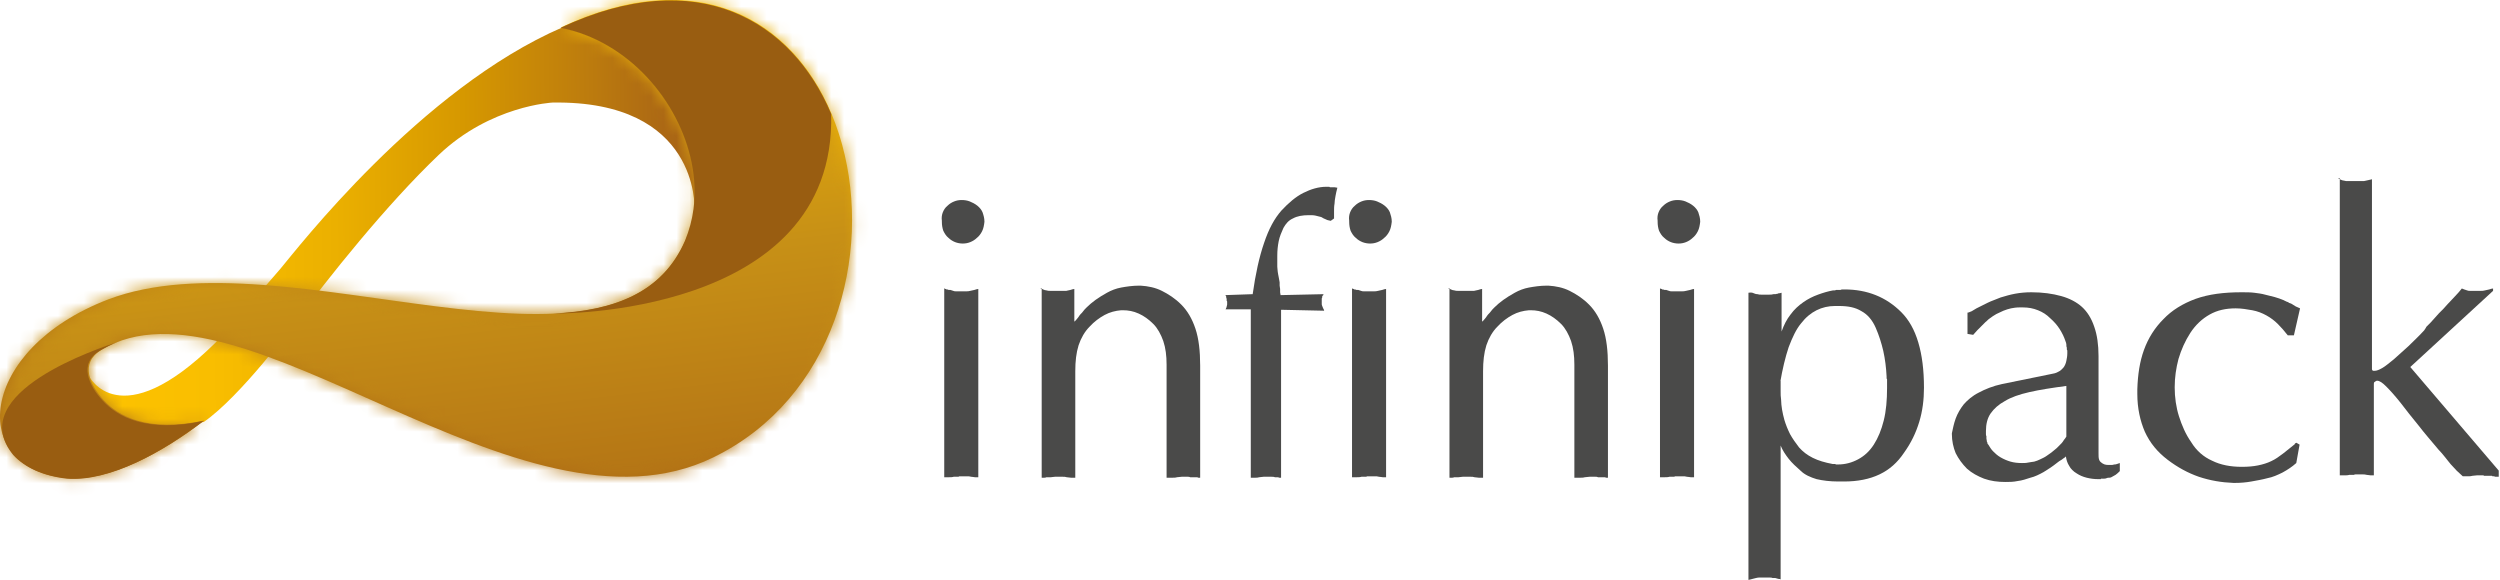 <svg width="194" height="45" viewBox="0 0 194 45" fill="none" xmlns="http://www.w3.org/2000/svg">
<path d="M73.163 16.476C73.236 16.293 73.346 16.109 73.53 15.962C73.677 15.815 73.86 15.705 74.044 15.632C74.227 15.558 74.411 15.522 74.631 15.522C74.852 15.522 75.072 15.558 75.255 15.632C75.439 15.705 75.659 15.815 75.843 15.962C76.026 16.109 76.173 16.293 76.246 16.476C76.32 16.697 76.393 16.917 76.393 17.21C76.357 17.504 76.32 17.724 76.21 17.945C76.1 18.165 75.953 18.348 75.806 18.459C75.659 18.605 75.476 18.715 75.292 18.789C75.109 18.862 74.925 18.899 74.705 18.899C74.521 18.899 74.301 18.862 74.117 18.789C73.934 18.715 73.75 18.605 73.603 18.459C73.42 18.312 73.31 18.128 73.2 17.908C73.126 17.688 73.089 17.467 73.089 17.21V17.137C73.053 16.88 73.089 16.66 73.163 16.476ZM73.273 22.35C73.31 22.387 73.31 22.423 73.346 22.423C73.383 22.423 73.383 22.423 73.42 22.423C73.42 22.46 73.42 22.46 73.457 22.46C73.493 22.46 73.493 22.46 73.53 22.46C73.567 22.497 73.603 22.497 73.64 22.497C73.677 22.497 73.713 22.497 73.75 22.497C73.824 22.533 73.897 22.533 73.971 22.57C74.044 22.607 74.117 22.607 74.191 22.607C74.264 22.607 74.338 22.607 74.411 22.607C74.484 22.607 74.558 22.607 74.631 22.607C74.741 22.607 74.852 22.607 74.962 22.607C75.072 22.607 75.182 22.607 75.292 22.57C75.402 22.533 75.512 22.533 75.622 22.497C75.733 22.46 75.843 22.423 75.916 22.423V37.034C75.843 37.034 75.733 37.034 75.659 37.034C75.586 37.034 75.476 36.997 75.365 36.997C75.255 36.961 75.145 36.961 75.035 36.961C74.925 36.961 74.815 36.961 74.705 36.961C74.631 36.961 74.594 36.961 74.521 36.961C74.448 36.961 74.411 36.961 74.374 36.997C74.301 36.997 74.264 36.997 74.191 36.997C74.117 36.997 74.081 36.997 74.007 36.997C73.897 37.034 73.75 37.034 73.64 37.034C73.53 37.034 73.383 37.034 73.273 37.034V22.35Z" fill="#4A4A49"/>
<path d="M80.725 22.35C80.799 22.387 80.872 22.423 80.945 22.46C81.019 22.497 81.129 22.533 81.202 22.533C81.312 22.57 81.386 22.57 81.496 22.57C81.569 22.57 81.68 22.57 81.753 22.57C81.79 22.57 81.79 22.57 81.826 22.57C81.863 22.57 81.863 22.57 81.9 22.57C81.936 22.57 81.936 22.57 81.973 22.57C82.01 22.57 82.01 22.57 82.047 22.57C82.12 22.57 82.157 22.57 82.23 22.57C82.304 22.57 82.34 22.57 82.414 22.57C82.451 22.57 82.487 22.57 82.561 22.57C82.634 22.57 82.671 22.57 82.744 22.57C82.854 22.533 82.964 22.533 83.075 22.497C83.185 22.46 83.295 22.423 83.368 22.423V24.956C83.442 24.919 83.478 24.846 83.552 24.773C83.625 24.699 83.699 24.589 83.772 24.479C83.846 24.369 83.956 24.295 84.029 24.185C84.102 24.075 84.213 23.965 84.323 23.855C84.506 23.671 84.763 23.451 85.02 23.268C85.277 23.084 85.571 22.901 85.901 22.717C86.232 22.533 86.599 22.387 87.002 22.313C87.406 22.24 87.884 22.166 88.397 22.166H88.434C88.471 22.166 88.471 22.166 88.508 22.166C89.095 22.203 89.646 22.313 90.16 22.57C90.674 22.827 91.188 23.157 91.665 23.635C92.142 24.112 92.509 24.736 92.766 25.507C93.023 26.278 93.133 27.232 93.133 28.37V37.071C93.096 37.071 93.06 37.071 93.023 37.071C92.986 37.071 92.95 37.071 92.913 37.034C92.84 37.034 92.803 37.034 92.766 37.034C92.729 37.034 92.693 37.034 92.656 37.034C92.619 37.034 92.582 37.034 92.509 37.034C92.472 37.034 92.399 37.034 92.362 37.034C92.289 36.997 92.252 36.997 92.179 36.997C92.142 36.997 92.069 36.997 92.032 36.997C91.922 36.997 91.812 36.997 91.701 36.997C91.591 36.997 91.445 37.034 91.334 37.034C91.224 37.071 91.077 37.071 90.967 37.071C90.82 37.071 90.674 37.071 90.527 37.071V28.297C90.527 27.599 90.453 27.012 90.27 26.461C90.086 25.947 89.829 25.47 89.499 25.14C89.132 24.773 88.765 24.516 88.361 24.332C87.957 24.149 87.553 24.075 87.149 24.075C87.113 24.075 87.113 24.075 87.113 24.075H87.076C87.039 24.075 87.039 24.075 87.039 24.075H87.002C86.562 24.112 86.121 24.222 85.718 24.442C85.314 24.663 84.91 24.956 84.543 25.36C84.176 25.727 83.882 26.241 83.699 26.792C83.515 27.379 83.442 28.04 83.442 28.811V37.071C83.332 37.071 83.221 37.071 83.111 37.071C83.001 37.071 82.891 37.034 82.781 37.034C82.671 36.997 82.597 36.997 82.487 36.997C82.377 36.997 82.304 36.997 82.194 36.997C82.083 36.997 81.973 36.997 81.863 36.997C81.753 36.997 81.643 37.034 81.533 37.034C81.459 37.034 81.423 37.034 81.349 37.034C81.276 37.034 81.239 37.034 81.202 37.034C81.129 37.071 81.092 37.071 81.019 37.071C80.945 37.071 80.909 37.071 80.835 37.071V22.35H80.725Z" fill="#4A4A49"/>
<path d="M97.208 24.002H95.079C95.115 24.038 95.115 24.002 95.115 24.002C95.115 23.965 95.152 23.928 95.152 23.892C95.189 23.855 95.189 23.818 95.189 23.782C95.189 23.745 95.226 23.708 95.226 23.635C95.226 23.598 95.226 23.598 95.226 23.561C95.226 23.525 95.226 23.525 95.226 23.488C95.226 23.451 95.226 23.415 95.226 23.415C95.226 23.378 95.226 23.378 95.189 23.341C95.189 23.304 95.189 23.304 95.189 23.268C95.189 23.231 95.189 23.231 95.189 23.194C95.152 23.121 95.152 23.084 95.152 23.011C95.152 22.974 95.115 22.937 95.079 22.901L97.208 22.827C97.428 21.249 97.722 19.927 98.089 18.862C98.456 17.761 98.897 16.953 99.447 16.329C99.998 15.742 100.549 15.265 101.136 14.971C101.723 14.677 102.311 14.494 102.935 14.494C102.971 14.494 103.008 14.494 103.045 14.494C103.082 14.494 103.118 14.494 103.155 14.494C103.192 14.531 103.192 14.531 103.228 14.531C103.265 14.531 103.302 14.531 103.339 14.531C103.412 14.531 103.485 14.531 103.559 14.531C103.632 14.531 103.706 14.567 103.779 14.567C103.706 14.824 103.669 15.044 103.632 15.228C103.596 15.448 103.559 15.632 103.559 15.816C103.522 15.999 103.522 16.219 103.522 16.403C103.522 16.586 103.522 16.77 103.522 16.953L103.265 17.137C103.155 17.1 103.008 17.1 102.898 17.027C102.788 16.99 102.641 16.917 102.531 16.843C102.384 16.807 102.237 16.77 102.09 16.733C101.944 16.697 101.76 16.697 101.576 16.697C101.063 16.697 100.659 16.77 100.328 16.953C99.998 17.1 99.778 17.357 99.594 17.688C99.447 18.018 99.3 18.349 99.227 18.716C99.154 19.083 99.117 19.45 99.117 19.854C99.117 19.89 99.117 19.89 99.117 19.927C99.117 19.964 99.117 19.964 99.117 20C99.117 20.037 99.117 20.037 99.117 20.074C99.117 20.111 99.117 20.11 99.117 20.147C99.117 20.184 99.117 20.184 99.117 20.221C99.117 20.257 99.117 20.257 99.117 20.294C99.117 20.441 99.117 20.588 99.117 20.698C99.117 20.845 99.154 20.992 99.154 21.102C99.19 21.249 99.19 21.395 99.227 21.506C99.264 21.652 99.264 21.762 99.3 21.909C99.3 21.983 99.3 22.093 99.3 22.166C99.3 22.24 99.337 22.35 99.337 22.423C99.337 22.497 99.337 22.57 99.337 22.68C99.337 22.754 99.374 22.827 99.374 22.901L102.715 22.827C102.678 22.864 102.678 22.901 102.678 22.901C102.678 22.937 102.641 22.937 102.641 22.937C102.604 22.974 102.604 22.974 102.604 23.011C102.604 23.047 102.604 23.047 102.604 23.084C102.568 23.121 102.568 23.157 102.568 23.231C102.568 23.268 102.568 23.341 102.568 23.378C102.568 23.451 102.568 23.488 102.568 23.561C102.568 23.635 102.568 23.671 102.604 23.745C102.641 23.818 102.641 23.855 102.678 23.928C102.715 24.002 102.751 24.038 102.751 24.112L99.411 24.038V37.071C99.374 37.071 99.337 37.071 99.3 37.071C99.264 37.071 99.227 37.071 99.19 37.034C99.117 37.034 99.08 37.034 99.043 37.034C99.007 37.034 98.97 37.034 98.933 37.034C98.86 36.997 98.75 36.997 98.676 36.997C98.603 36.997 98.493 36.997 98.383 36.997C98.273 36.997 98.162 36.997 98.052 36.997C97.942 36.997 97.832 37.034 97.722 37.034C97.612 37.071 97.502 37.071 97.391 37.071C97.281 37.071 97.171 37.071 97.061 37.071V24.002H97.208Z" fill="#4A4A49"/>
<path d="M104.77 16.476C104.844 16.293 104.954 16.109 105.137 15.962C105.284 15.815 105.468 15.705 105.651 15.632C105.835 15.558 106.018 15.522 106.239 15.522C106.459 15.522 106.679 15.558 106.863 15.632C107.046 15.705 107.267 15.815 107.45 15.962C107.634 16.109 107.78 16.293 107.854 16.476C107.927 16.697 108.001 16.917 108.001 17.21C107.964 17.504 107.927 17.724 107.817 17.945C107.707 18.165 107.56 18.348 107.413 18.459C107.267 18.605 107.083 18.715 106.899 18.789C106.716 18.862 106.532 18.899 106.312 18.899C106.129 18.899 105.908 18.862 105.725 18.789C105.541 18.715 105.358 18.605 105.211 18.459C105.027 18.312 104.917 18.128 104.807 17.908C104.734 17.688 104.697 17.467 104.697 17.21V17.137C104.66 16.88 104.697 16.66 104.77 16.476ZM104.917 22.35C104.954 22.387 104.954 22.423 104.991 22.423C105.027 22.423 105.027 22.423 105.064 22.423C105.064 22.46 105.064 22.46 105.101 22.46C105.137 22.46 105.137 22.46 105.174 22.46C105.211 22.497 105.247 22.497 105.284 22.497C105.321 22.497 105.358 22.497 105.394 22.497C105.468 22.533 105.541 22.533 105.615 22.57C105.688 22.607 105.761 22.607 105.835 22.607C105.908 22.607 105.982 22.607 106.055 22.607C106.129 22.607 106.202 22.607 106.275 22.607C106.386 22.607 106.496 22.607 106.606 22.607C106.716 22.607 106.826 22.607 106.936 22.57C107.046 22.533 107.156 22.533 107.267 22.497C107.377 22.46 107.487 22.423 107.56 22.423V37.034C107.487 37.034 107.377 37.034 107.303 37.034C107.23 37.034 107.12 36.997 107.01 36.997C106.899 36.961 106.789 36.961 106.679 36.961C106.569 36.961 106.459 36.961 106.349 36.961C106.275 36.961 106.239 36.961 106.165 36.961C106.092 36.961 106.055 36.961 106.018 36.997C105.945 36.997 105.908 36.997 105.835 36.997C105.761 36.997 105.725 36.997 105.651 36.997C105.541 37.034 105.394 37.034 105.284 37.034C105.174 37.034 105.027 37.034 104.917 37.034V22.35Z" fill="#4A4A49"/>
<path d="M112.369 22.35C112.443 22.387 112.516 22.423 112.59 22.46C112.663 22.497 112.773 22.533 112.846 22.533C112.957 22.57 113.03 22.57 113.14 22.57C113.214 22.57 113.324 22.57 113.397 22.57C113.434 22.57 113.434 22.57 113.471 22.57C113.507 22.57 113.507 22.57 113.544 22.57C113.581 22.57 113.581 22.57 113.617 22.57C113.654 22.57 113.654 22.57 113.691 22.57C113.764 22.57 113.801 22.57 113.874 22.57C113.948 22.57 113.985 22.57 114.058 22.57C114.095 22.57 114.131 22.57 114.205 22.57C114.278 22.57 114.315 22.57 114.388 22.57C114.498 22.533 114.609 22.533 114.719 22.497C114.829 22.46 114.939 22.423 115.012 22.423V24.956C115.086 24.919 115.123 24.846 115.196 24.773C115.269 24.699 115.343 24.589 115.416 24.479C115.49 24.369 115.6 24.295 115.673 24.185C115.747 24.075 115.857 23.965 115.967 23.855C116.15 23.671 116.407 23.451 116.664 23.268C116.921 23.084 117.215 22.901 117.545 22.717C117.876 22.533 118.243 22.387 118.647 22.313C119.051 22.24 119.528 22.166 120.042 22.166H120.078C120.115 22.166 120.115 22.166 120.152 22.166C120.739 22.203 121.29 22.313 121.804 22.57C122.318 22.827 122.832 23.157 123.309 23.635C123.786 24.112 124.153 24.736 124.41 25.507C124.667 26.278 124.777 27.232 124.777 28.37V37.071C124.741 37.071 124.704 37.071 124.667 37.071C124.63 37.071 124.594 37.071 124.557 37.034C124.484 37.034 124.447 37.034 124.41 37.034C124.373 37.034 124.337 37.034 124.3 37.034C124.263 37.034 124.227 37.034 124.153 37.034C124.117 37.034 124.043 37.034 124.006 37.034C123.933 36.997 123.896 36.997 123.823 36.997C123.786 36.997 123.713 36.997 123.676 36.997C123.566 36.997 123.456 36.997 123.346 36.997C123.235 36.997 123.089 37.034 122.978 37.034C122.868 37.071 122.722 37.071 122.611 37.071C122.465 37.071 122.318 37.071 122.171 37.071V28.297C122.171 27.599 122.097 27.012 121.914 26.461C121.73 25.947 121.473 25.47 121.143 25.14C120.776 24.773 120.409 24.516 120.005 24.332C119.601 24.149 119.197 24.075 118.794 24.075C118.757 24.075 118.757 24.075 118.757 24.075H118.72C118.683 24.075 118.683 24.075 118.683 24.075H118.647C118.206 24.112 117.766 24.222 117.362 24.442C116.958 24.663 116.554 24.956 116.187 25.36C115.82 25.727 115.526 26.241 115.343 26.792C115.159 27.379 115.086 28.04 115.086 28.811V37.071C114.976 37.071 114.866 37.071 114.755 37.071C114.645 37.071 114.535 37.034 114.425 37.034C114.315 36.997 114.241 36.997 114.131 36.997C114.021 36.997 113.948 36.997 113.838 36.997C113.728 36.997 113.617 36.997 113.507 36.997C113.397 36.997 113.287 37.034 113.177 37.034C113.103 37.034 113.067 37.034 112.993 37.034C112.92 37.034 112.883 37.034 112.846 37.034C112.773 37.071 112.736 37.071 112.663 37.071C112.59 37.071 112.553 37.071 112.479 37.071V22.35H112.369Z" fill="#4A4A49"/>
<path d="M128.705 16.476C128.779 16.293 128.889 16.109 129.072 15.962C129.219 15.815 129.403 15.705 129.586 15.632C129.77 15.558 129.953 15.522 130.174 15.522C130.394 15.522 130.614 15.558 130.798 15.632C130.981 15.705 131.202 15.815 131.385 15.962C131.569 16.109 131.716 16.293 131.789 16.476C131.862 16.697 131.936 16.917 131.936 17.21C131.899 17.504 131.862 17.724 131.752 17.945C131.642 18.165 131.495 18.348 131.348 18.459C131.202 18.605 131.018 18.715 130.835 18.789C130.651 18.862 130.467 18.899 130.247 18.899C130.064 18.899 129.843 18.862 129.66 18.789C129.476 18.715 129.293 18.605 129.146 18.459C128.962 18.312 128.852 18.128 128.742 17.908C128.669 17.688 128.632 17.467 128.632 17.21V17.137C128.595 16.88 128.632 16.66 128.705 16.476ZM128.815 22.35C128.852 22.387 128.852 22.423 128.889 22.423C128.926 22.423 128.926 22.423 128.962 22.423C128.962 22.46 128.962 22.46 128.999 22.46C129.036 22.46 129.036 22.46 129.072 22.46C129.109 22.497 129.146 22.497 129.183 22.497C129.219 22.497 129.256 22.497 129.293 22.497C129.366 22.533 129.44 22.533 129.513 22.57C129.586 22.607 129.66 22.607 129.733 22.607C129.807 22.607 129.88 22.607 129.953 22.607C130.027 22.607 130.1 22.607 130.174 22.607C130.284 22.607 130.394 22.607 130.504 22.607C130.614 22.607 130.724 22.607 130.835 22.57C130.945 22.533 131.055 22.533 131.165 22.497C131.275 22.46 131.385 22.423 131.459 22.423V37.034C131.385 37.034 131.275 37.034 131.202 37.034C131.128 37.034 131.018 36.997 130.908 36.997C130.798 36.961 130.688 36.961 130.578 36.961C130.467 36.961 130.357 36.961 130.247 36.961C130.174 36.961 130.137 36.961 130.064 36.961C129.99 36.961 129.953 36.961 129.917 36.997C129.843 36.997 129.807 36.997 129.733 36.997C129.66 36.997 129.623 36.997 129.55 36.997C129.44 37.034 129.293 37.034 129.183 37.034C129.072 37.034 128.926 37.034 128.815 37.034V22.35Z" fill="#4A4A49"/>
<path d="M136.084 22.754C136.157 22.79 136.268 22.827 136.378 22.827C136.488 22.864 136.561 22.864 136.671 22.864C136.782 22.864 136.855 22.864 136.965 22.864C137.075 22.864 137.185 22.864 137.295 22.864C137.406 22.864 137.516 22.864 137.626 22.827C137.663 22.827 137.699 22.827 137.773 22.827C137.809 22.827 137.883 22.79 137.956 22.79C137.993 22.754 138.03 22.754 138.103 22.754C138.14 22.754 138.213 22.717 138.25 22.717V25.727C138.433 25.213 138.654 24.773 138.947 24.406C139.241 24.002 139.572 23.708 139.939 23.451C140.306 23.194 140.673 23.011 141.077 22.864C141.48 22.717 141.848 22.607 142.251 22.533C142.288 22.533 142.325 22.533 142.361 22.533C142.398 22.533 142.435 22.533 142.472 22.497C142.508 22.497 142.545 22.497 142.582 22.497C142.618 22.497 142.655 22.497 142.692 22.497C142.729 22.497 142.765 22.497 142.802 22.497C142.839 22.497 142.875 22.497 142.912 22.46C142.949 22.46 142.986 22.46 143.022 22.46C143.059 22.46 143.096 22.46 143.132 22.46C144.013 22.46 144.821 22.607 145.555 22.901C146.289 23.194 146.95 23.635 147.538 24.222C148.125 24.809 148.565 25.58 148.859 26.572C149.153 27.563 149.3 28.701 149.3 30.096C149.3 31.013 149.19 31.895 148.933 32.739C148.676 33.583 148.309 34.354 147.758 35.125C147.244 35.896 146.62 36.447 145.849 36.814C145.078 37.181 144.16 37.364 143.096 37.364C143.059 37.364 143.059 37.364 143.022 37.364C142.986 37.364 142.986 37.364 142.949 37.364C142.912 37.364 142.912 37.364 142.912 37.364H142.875C142.839 37.364 142.839 37.364 142.802 37.364C142.765 37.364 142.765 37.364 142.729 37.364C142.692 37.364 142.692 37.364 142.692 37.364H142.655C141.994 37.364 141.444 37.291 140.966 37.181C140.489 37.034 140.049 36.85 139.718 36.52C139.388 36.226 139.058 35.933 138.801 35.602C138.544 35.272 138.323 34.941 138.177 34.574V44.963C138.14 44.927 138.103 44.927 138.03 44.927C137.993 44.927 137.92 44.89 137.883 44.89C137.809 44.853 137.773 44.853 137.699 44.853C137.663 44.853 137.589 44.853 137.552 44.853C137.479 44.816 137.369 44.816 137.259 44.816C137.149 44.816 137.038 44.816 136.928 44.816C136.818 44.816 136.708 44.816 136.598 44.816C136.488 44.816 136.378 44.816 136.268 44.853C136.157 44.89 136.084 44.89 135.974 44.927C135.9 44.963 135.79 44.963 135.68 45V22.717C135.9 22.68 136.011 22.717 136.084 22.754ZM138.177 29.582C138.177 29.618 138.177 29.655 138.177 29.655C138.177 29.692 138.177 29.692 138.177 29.729C138.177 29.765 138.177 29.765 138.177 29.802C138.177 29.949 138.177 30.132 138.177 30.353C138.177 30.573 138.177 30.793 138.213 31.013C138.213 31.27 138.25 31.527 138.287 31.784C138.323 32.041 138.397 32.298 138.47 32.592C138.58 32.959 138.727 33.326 138.911 33.693C139.094 34.024 139.351 34.391 139.608 34.721C139.902 35.051 140.232 35.309 140.673 35.529C141.113 35.749 141.627 35.896 142.215 36.006C142.251 36.006 142.251 36.006 142.251 36.006H142.288C142.325 36.006 142.325 36.006 142.361 36.006C142.398 36.006 142.398 36.006 142.435 36.006C142.435 36.043 142.435 36.043 142.472 36.043C142.508 36.043 142.508 36.043 142.545 36.043C142.582 36.043 142.582 36.043 142.582 36.043H142.618C143.206 36.043 143.72 35.896 144.197 35.639C144.674 35.382 145.078 35.015 145.408 34.501C145.739 33.987 145.996 33.363 146.179 32.629C146.363 31.895 146.436 31.05 146.436 30.096C146.436 30.022 146.436 29.949 146.436 29.875C146.436 29.802 146.436 29.729 146.436 29.655C146.436 29.618 146.436 29.582 146.436 29.545C146.436 29.508 146.436 29.472 146.436 29.435C146.4 29.398 146.4 29.361 146.4 29.325C146.4 29.288 146.4 29.251 146.4 29.215C146.363 28.517 146.289 27.893 146.143 27.232C145.996 26.608 145.812 26.021 145.555 25.433C145.298 24.846 144.931 24.406 144.454 24.149C143.977 23.855 143.426 23.745 142.692 23.745C142.655 23.745 142.655 23.745 142.655 23.745H142.618C142.582 23.745 142.582 23.745 142.545 23.745C142.508 23.745 142.508 23.745 142.472 23.745C142.435 23.745 142.435 23.745 142.435 23.745H142.398C141.884 23.745 141.407 23.855 140.966 24.075C140.526 24.296 140.122 24.626 139.755 25.103C139.388 25.544 139.094 26.168 138.801 26.939C138.544 27.709 138.323 28.627 138.14 29.692V29.618C138.177 29.508 138.177 29.545 138.177 29.582Z" fill="#4A4A49"/>
<path d="M151.759 32.482C151.906 32.078 152.126 31.711 152.383 31.381C152.677 31.05 153.044 30.72 153.558 30.463C154.035 30.206 154.659 29.949 155.357 29.802L159.138 29.031C159.358 28.994 159.542 28.958 159.725 28.848C159.909 28.774 160.019 28.627 160.129 28.517C160.239 28.37 160.313 28.187 160.349 28.003C160.386 27.82 160.423 27.636 160.423 27.416C160.423 27.379 160.423 27.342 160.423 27.306C160.423 27.269 160.423 27.232 160.423 27.195C160.386 27.159 160.386 27.122 160.386 27.085C160.386 27.049 160.386 27.012 160.386 26.975C160.349 26.902 160.349 26.828 160.349 26.718C160.349 26.645 160.313 26.572 160.276 26.461C160.166 26.131 160.019 25.837 159.835 25.544C159.652 25.25 159.395 24.956 159.101 24.699C158.808 24.406 158.514 24.222 158.147 24.075C157.78 23.928 157.413 23.855 156.972 23.855C156.935 23.855 156.935 23.855 156.935 23.855C156.935 23.855 156.899 23.855 156.862 23.855C156.825 23.855 156.825 23.855 156.789 23.855C156.752 23.855 156.752 23.855 156.715 23.855C156.458 23.855 156.238 23.892 156.054 23.928C155.871 23.965 155.651 24.038 155.467 24.112C155.283 24.185 155.1 24.295 154.916 24.369C154.733 24.479 154.549 24.589 154.366 24.736C154.256 24.809 154.182 24.919 154.072 24.993C153.962 25.103 153.888 25.177 153.778 25.287C153.668 25.397 153.558 25.507 153.448 25.617C153.338 25.727 153.228 25.874 153.118 25.984L152.677 25.911V24.259C152.714 24.259 152.75 24.259 152.824 24.222C152.897 24.185 152.934 24.185 153.007 24.149C153.081 24.112 153.118 24.075 153.191 24.038C153.264 24.002 153.301 23.965 153.375 23.928C153.668 23.782 153.962 23.635 154.256 23.488C154.549 23.341 154.916 23.231 155.247 23.084C155.614 22.974 155.981 22.864 156.385 22.79C156.789 22.717 157.192 22.68 157.633 22.68C158.514 22.68 159.285 22.79 159.946 22.974C160.606 23.157 161.157 23.451 161.561 23.818C161.965 24.185 162.295 24.699 162.515 25.36C162.736 25.984 162.846 26.755 162.846 27.636V35.162C162.846 35.345 162.846 35.529 162.882 35.639C162.919 35.749 162.956 35.822 163.066 35.896C163.139 35.969 163.25 36.006 163.323 36.043C163.433 36.079 163.543 36.079 163.653 36.079C163.727 36.079 163.763 36.079 163.837 36.079C163.91 36.079 163.984 36.079 164.057 36.043C164.131 36.043 164.204 36.043 164.277 36.006C164.351 35.969 164.424 35.969 164.498 35.932V36.557C164.388 36.667 164.277 36.777 164.167 36.85C164.057 36.924 163.947 36.96 163.837 37.034C163.763 37.071 163.727 37.071 163.653 37.071C163.58 37.071 163.543 37.071 163.47 37.107C163.396 37.144 163.323 37.144 163.25 37.144C163.176 37.144 163.139 37.144 163.066 37.144C163.029 37.144 163.029 37.144 163.029 37.144C163.029 37.144 163.029 37.144 163.029 37.181C162.993 37.181 162.993 37.181 162.993 37.181H162.956C162.919 37.181 162.919 37.181 162.882 37.181C162.846 37.181 162.846 37.181 162.846 37.181H162.809C162.515 37.181 162.222 37.144 161.928 37.071C161.634 36.997 161.377 36.887 161.157 36.74C160.9 36.593 160.68 36.373 160.57 36.153C160.423 35.932 160.349 35.676 160.313 35.419C160.239 35.492 160.203 35.529 160.129 35.565C160.092 35.602 160.019 35.639 159.982 35.676C159.909 35.712 159.872 35.749 159.799 35.786C159.762 35.822 159.689 35.859 159.652 35.896C159.285 36.19 158.954 36.41 158.587 36.63C158.257 36.814 157.89 36.997 157.559 37.071C157.229 37.181 156.899 37.291 156.568 37.328C156.238 37.401 155.908 37.401 155.614 37.401C155.026 37.401 154.476 37.328 153.962 37.144C153.485 36.96 153.007 36.703 152.64 36.373C152.273 36.006 151.98 35.602 151.759 35.162C151.576 34.721 151.466 34.207 151.466 33.693V33.62C151.539 33.289 151.612 32.886 151.759 32.482ZM160.349 29.949C159.248 30.096 158.294 30.242 157.486 30.426C156.678 30.61 156.054 30.83 155.577 31.123C155.1 31.381 154.733 31.711 154.476 32.078C154.219 32.445 154.109 32.922 154.109 33.436C154.109 33.51 154.109 33.583 154.109 33.657C154.109 33.73 154.109 33.803 154.145 33.84C154.145 33.913 154.145 33.95 154.145 34.024C154.145 34.097 154.182 34.17 154.182 34.244C154.182 34.281 154.182 34.281 154.182 34.281C154.182 34.281 154.182 34.317 154.219 34.317C154.219 34.354 154.219 34.354 154.219 34.354V34.391C154.219 34.427 154.219 34.427 154.219 34.427C154.219 34.427 154.219 34.427 154.256 34.427C154.256 34.464 154.256 34.464 154.256 34.464L154.292 34.501C154.402 34.684 154.513 34.868 154.659 35.015C154.806 35.162 154.99 35.345 155.247 35.492C155.504 35.639 155.761 35.749 156.018 35.822C156.275 35.896 156.568 35.932 156.899 35.932C157.046 35.932 157.229 35.932 157.376 35.896C157.523 35.859 157.67 35.859 157.853 35.822C158 35.786 158.184 35.712 158.33 35.639C158.477 35.565 158.661 35.492 158.808 35.382C158.918 35.309 159.065 35.198 159.175 35.125C159.322 35.015 159.432 34.905 159.579 34.794C159.652 34.721 159.689 34.684 159.762 34.611C159.835 34.538 159.909 34.464 159.982 34.391C160.056 34.317 160.092 34.244 160.166 34.134C160.239 34.06 160.276 33.987 160.349 33.877V33.803V29.949Z" fill="#4A4A49"/>
<path d="M166.37 27.159C166.7 26.241 167.214 25.433 167.875 24.773C168.536 24.075 169.38 23.561 170.371 23.194C171.399 22.827 172.574 22.68 173.932 22.68C174.299 22.68 174.63 22.68 174.923 22.717C175.217 22.754 175.511 22.79 175.768 22.864C176.025 22.937 176.245 22.974 176.502 23.047C176.759 23.121 176.979 23.194 177.236 23.304C177.273 23.341 177.31 23.341 177.383 23.378C177.42 23.414 177.493 23.414 177.566 23.451C177.603 23.488 177.64 23.524 177.713 23.524C177.75 23.561 177.823 23.561 177.86 23.598C177.97 23.671 178.044 23.708 178.154 23.782C178.264 23.818 178.374 23.892 178.484 23.928L178.007 26.021H177.53C177.273 25.69 177.016 25.397 176.759 25.14C176.502 24.883 176.208 24.663 175.878 24.479C175.547 24.295 175.18 24.149 174.777 24.075C174.373 24.002 173.932 23.928 173.492 23.928C172.721 23.928 172.06 24.075 171.473 24.406C170.885 24.736 170.371 25.213 169.967 25.837C169.564 26.461 169.27 27.122 169.05 27.856C168.866 28.554 168.756 29.288 168.756 30.059C168.756 30.83 168.866 31.601 169.086 32.298C169.307 32.996 169.6 33.693 170.041 34.317C170.445 34.978 170.995 35.455 171.656 35.749C172.317 36.079 173.088 36.226 173.969 36.226C174.446 36.226 174.85 36.19 175.217 36.116C175.584 36.043 175.951 35.932 176.245 35.786C176.575 35.639 176.869 35.419 177.163 35.198C177.456 34.978 177.75 34.721 178.08 34.464C178.08 34.427 178.08 34.427 178.08 34.427L178.117 34.391C178.154 34.391 178.154 34.391 178.154 34.391L178.191 34.354L178.448 34.501L178.191 35.932C177.86 36.226 177.53 36.447 177.126 36.667C176.759 36.85 176.355 37.034 175.951 37.107C175.547 37.217 175.107 37.291 174.703 37.364C174.299 37.438 173.859 37.474 173.455 37.474C173.418 37.474 173.418 37.474 173.418 37.474H173.382C173.345 37.474 173.345 37.474 173.345 37.474H173.308C172.39 37.438 171.509 37.291 170.628 36.997C169.784 36.703 168.976 36.263 168.205 35.676C167.434 35.088 166.847 34.391 166.443 33.51C166.076 32.665 165.856 31.674 165.856 30.573C165.856 30.536 165.856 30.536 165.856 30.499C165.856 30.463 165.856 30.463 165.856 30.463V30.426C165.856 30.389 165.856 30.389 165.856 30.353C165.856 30.316 165.856 30.316 165.856 30.316V30.279V30.206C165.893 29.068 166.039 28.077 166.37 27.159Z" fill="#4A4A49"/>
<path d="M181.421 13.833C181.494 13.87 181.568 13.906 181.641 13.943C181.715 13.98 181.825 14.017 181.898 14.017C182.008 14.053 182.082 14.053 182.192 14.053C182.265 14.053 182.375 14.053 182.449 14.053C182.486 14.053 182.486 14.053 182.522 14.053C182.559 14.053 182.559 14.053 182.596 14.053C182.632 14.053 182.632 14.053 182.669 14.053C182.706 14.053 182.706 14.053 182.743 14.053C182.816 14.053 182.853 14.053 182.926 14.053C183 14.053 183.036 14.053 183.11 14.053C183.146 14.053 183.183 14.053 183.257 14.053C183.33 14.053 183.367 14.053 183.44 14.053C183.55 14.017 183.66 14.017 183.77 13.98C183.881 13.943 183.991 13.943 184.064 13.906V28.334C184.064 28.37 184.064 28.407 184.064 28.444V28.48C184.064 28.554 184.064 28.59 184.064 28.627C184.064 28.664 184.064 28.701 184.101 28.737C184.138 28.774 184.138 28.774 184.174 28.774C184.211 28.774 184.248 28.774 184.284 28.774C184.431 28.774 184.615 28.701 184.872 28.554C185.129 28.407 185.422 28.15 185.79 27.856C186.12 27.563 186.487 27.232 186.891 26.865C187.258 26.498 187.662 26.131 188.066 25.69C188.102 25.654 188.139 25.617 188.176 25.544C188.212 25.507 188.249 25.433 188.286 25.36C188.323 25.323 188.359 25.287 188.433 25.213C188.469 25.176 188.543 25.103 188.616 25.03C188.726 24.919 188.836 24.773 188.947 24.663C189.057 24.552 189.167 24.405 189.277 24.295C189.387 24.185 189.497 24.075 189.607 23.965C189.718 23.855 189.828 23.708 189.938 23.598C190.158 23.378 190.342 23.157 190.525 22.974C190.709 22.79 190.892 22.57 191.039 22.387C191.113 22.423 191.149 22.423 191.223 22.46C191.296 22.497 191.369 22.497 191.443 22.533C191.516 22.57 191.59 22.57 191.663 22.57C191.737 22.57 191.81 22.57 191.883 22.57C191.92 22.57 191.92 22.57 191.92 22.57H191.957C191.994 22.57 191.994 22.57 192.03 22.57C192.067 22.57 192.067 22.57 192.067 22.57H192.104C192.14 22.57 192.14 22.57 192.177 22.57C192.287 22.57 192.397 22.57 192.507 22.57C192.618 22.57 192.728 22.57 192.838 22.533C192.948 22.497 193.058 22.497 193.168 22.46C193.278 22.423 193.389 22.387 193.462 22.387V22.57L187.038 28.48L193.902 36.52V36.997C193.829 36.997 193.792 36.997 193.719 36.997C193.646 36.997 193.609 36.997 193.535 36.96C193.499 36.96 193.499 36.96 193.462 36.96C193.425 36.96 193.389 36.96 193.389 36.924C193.352 36.924 193.315 36.924 193.315 36.924C193.278 36.924 193.278 36.924 193.242 36.924C193.168 36.924 193.132 36.924 193.058 36.924C192.985 36.924 192.948 36.924 192.875 36.924C192.838 36.924 192.838 36.924 192.801 36.924C192.764 36.924 192.728 36.924 192.728 36.887C192.691 36.887 192.654 36.887 192.654 36.887C192.618 36.887 192.618 36.887 192.581 36.887C192.471 36.887 192.324 36.887 192.214 36.887C192.104 36.887 191.957 36.924 191.847 36.924C191.737 36.96 191.59 36.96 191.48 36.96C191.369 36.96 191.223 36.96 191.113 36.96C190.966 36.814 190.782 36.667 190.635 36.52C190.488 36.373 190.342 36.19 190.158 36.006C190.011 35.822 189.864 35.639 189.718 35.455C189.571 35.272 189.424 35.088 189.24 34.905C188.69 34.244 188.139 33.62 187.662 32.996C187.185 32.408 186.707 31.821 186.267 31.234C185.826 30.683 185.459 30.279 185.165 29.985C184.872 29.692 184.652 29.545 184.468 29.545C184.431 29.545 184.395 29.545 184.358 29.582C184.321 29.618 184.284 29.618 184.248 29.655C184.211 29.692 184.211 29.765 184.211 29.839C184.211 29.912 184.211 30.022 184.211 30.096V36.887C184.138 36.887 184.027 36.887 183.954 36.887C183.881 36.887 183.77 36.85 183.66 36.85C183.55 36.814 183.44 36.814 183.33 36.814C183.22 36.814 183.11 36.814 183 36.814C182.926 36.814 182.889 36.814 182.816 36.814C182.743 36.814 182.706 36.814 182.669 36.85C182.596 36.85 182.559 36.85 182.486 36.85C182.412 36.85 182.375 36.85 182.302 36.85C182.192 36.887 182.045 36.887 181.935 36.887C181.825 36.887 181.678 36.887 181.568 36.887V13.833H181.421Z" fill="#4A4A49"/>
<path fill-rule="evenodd" clip-rule="evenodd" d="M6.901 29.178C6.901 29.178 9.25 33.95 16.703 26.608C16.776 26.535 20.557 22.276 21.769 20.845C22.98 19.413 32.598 6.895 43.648 2.123C43.648 2.123 47.943 3.04 50.182 5.794C52.165 8.216 54.587 11.594 53.89 16.146C53.89 16.146 54.257 7.776 42.877 7.959C42.877 7.959 38.068 8.18 34.03 12.034C29.992 15.889 25.476 21.542 22.796 25.177C22.796 25.177 18.685 30.756 15.822 32.739C15.822 32.702 8.259 34.795 6.901 29.178Z" fill="url(#paint0_linear_52_1265)"/>
<path d="M8.039 31.05C9.177 32.298 11.453 33.583 15.858 32.629C12.701 35.051 8.553 37.364 5.249 37.107C-2.57 36.447 -1.763 27.122 8.406 23.231C22.136 18.018 47.649 31.417 53.193 18.679C55.909 12.438 51.027 3.591 43.538 2.123C67.142 -8.927 74.154 26.314 55.358 35.492C40.344 42.834 18.758 20.551 7.855 27.159C6.167 28.187 6.974 29.875 8.039 31.05Z" fill="url(#paint1_linear_52_1265)"/>
<mask id="mask0_52_1265" style="mask-type:luminance" maskUnits="userSpaceOnUse" x="0" y="0" width="67" height="38">
<path d="M8.039 31.05C9.177 32.298 11.453 33.583 15.858 32.629C12.701 35.051 8.553 37.364 5.249 37.107C-2.57 36.447 -1.763 27.122 8.406 23.231C22.136 18.018 47.649 31.417 53.193 18.679C55.909 12.438 51.027 3.591 43.538 2.123C67.142 -8.927 74.154 26.314 55.358 35.492C40.344 42.834 18.758 20.551 7.855 27.159C6.167 28.187 6.974 29.875 8.039 31.05Z" fill="white"/>
</mask>
<g mask="url(#mask0_52_1265)">
<path d="M78.816 34.06L2.679 52.599L-7.563 9.832L68.574 -8.707L78.816 34.06Z" fill="url(#paint2_linear_52_1265)"/>
</g>
<path fill-rule="evenodd" clip-rule="evenodd" d="M1.027 35.308C-2.901 30.463 7.819 26.975 9.14 26.535C8.663 26.718 8.223 26.939 7.782 27.195C6.901 27.709 6.681 28.407 6.828 29.104C6.974 29.802 7.415 30.499 7.966 31.087C9.104 32.335 11.38 33.62 15.785 32.665C12.628 35.088 8.48 37.401 5.176 37.144C3.303 36.924 1.908 36.263 1.027 35.308Z" fill="#995D11"/>
<path fill-rule="evenodd" clip-rule="evenodd" d="M53.816 16.219C54.441 11.52 51.651 6.161 47.172 3.554C46.034 2.894 44.822 2.416 43.501 2.159C54.147 -2.833 61.452 1.609 64.499 8.841C64.903 24.699 42.877 24.332 42.877 24.332C47.649 24.112 51.394 22.717 53.156 18.679C53.486 17.871 53.706 17.064 53.816 16.219Z" fill="#995D11"/>
<defs>
<linearGradient id="paint0_linear_52_1265" x1="6.785" y1="17.807" x2="54.055" y2="17.338" gradientUnits="userSpaceOnUse">
<stop stop-color="#FDC300"/>
<stop offset="0.2" stop-color="#F9BE00"/>
<stop offset="0.407" stop-color="#EBB000"/>
<stop offset="0.618" stop-color="#D69800"/>
<stop offset="0.829" stop-color="#BC7B0E"/>
<stop offset="0.967" stop-color="#A96515"/>
</linearGradient>
<linearGradient id="paint1_linear_52_1265" x1="31.507" y1="39.944" x2="36.038" y2="-1.826" gradientUnits="userSpaceOnUse">
<stop stop-color="#A96515"/>
<stop offset="0.5" stop-color="#C79016"/>
<stop offset="1" stop-color="#FDC300"/>
</linearGradient>
<linearGradient id="paint2_linear_52_1265" x1="38.766" y1="48.208" x2="32.389" y2="-4.314" gradientUnits="userSpaceOnUse">
<stop stop-color="#A96515"/>
<stop offset="0.5" stop-color="#C79016"/>
<stop offset="1" stop-color="#FDC300"/>
</linearGradient>
</defs>
</svg>
